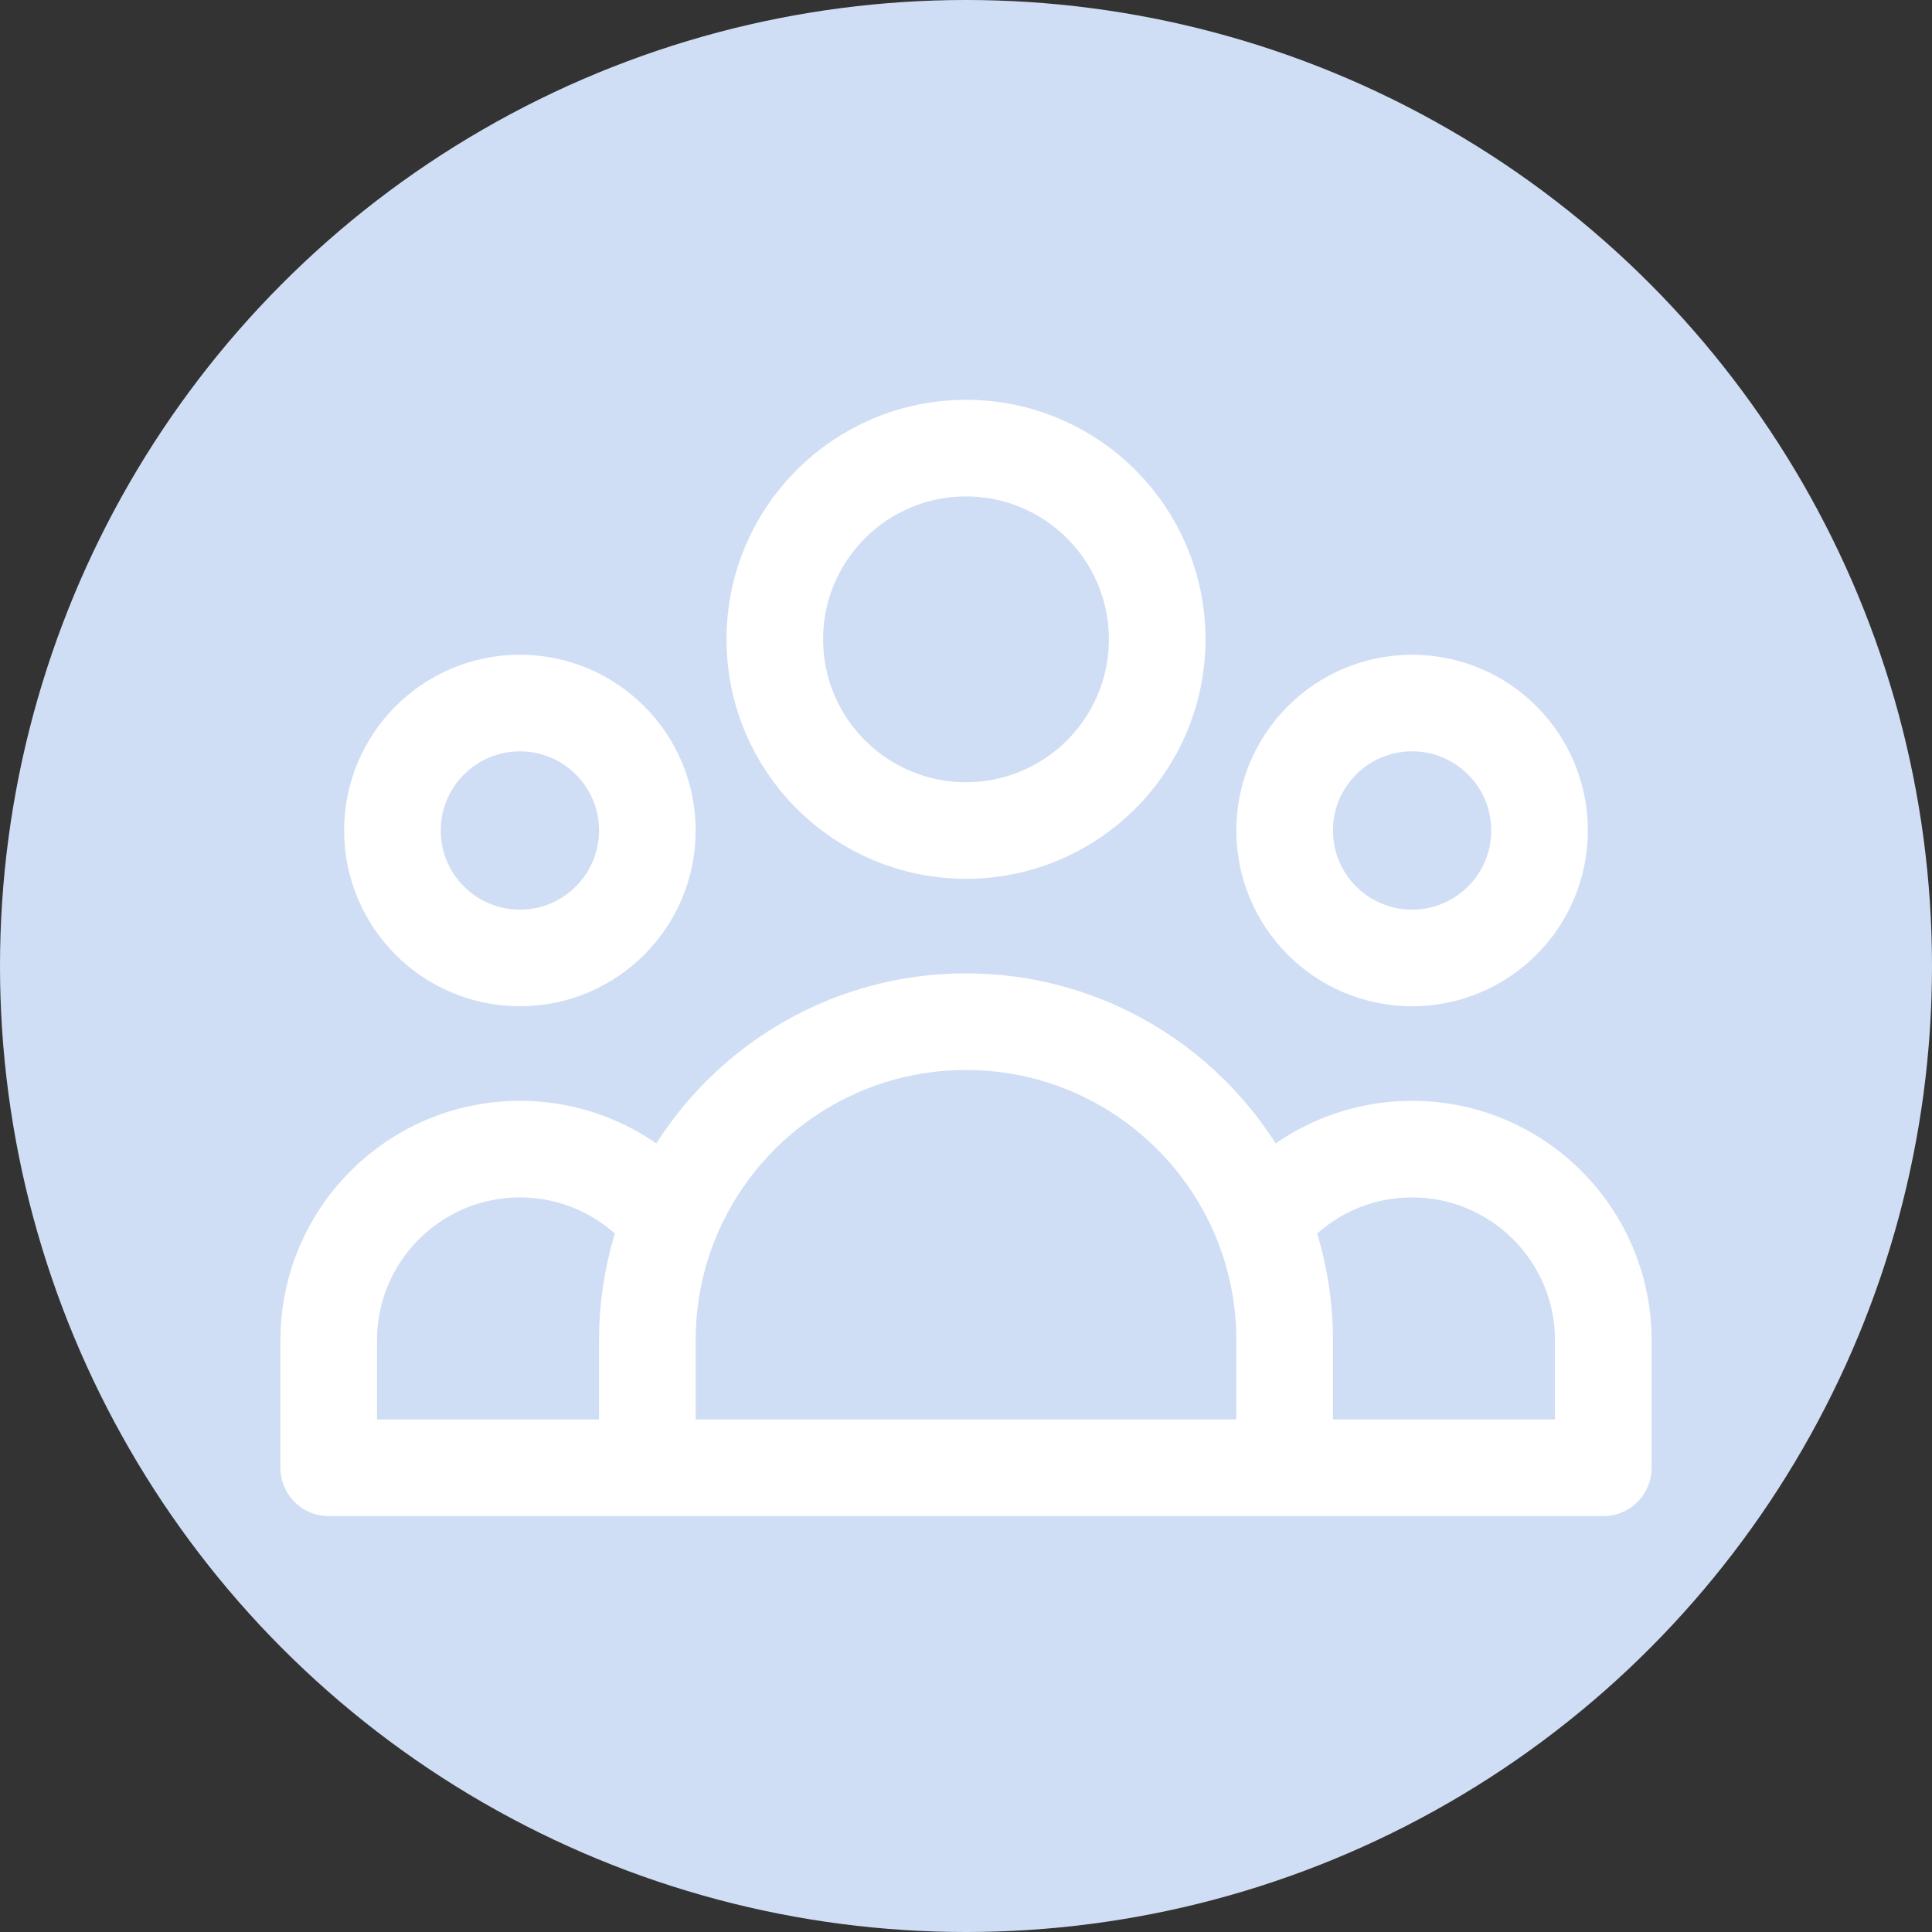 <svg width="120" height="120" viewBox="0 0 120 120" fill="none" xmlns="http://www.w3.org/2000/svg">
<rect x="0" y="0" width="120" height="120" fill="#333333" stroke="none"/>
<circle cx="60" cy="60" r="60" fill="#D0DEF5"/>
<path d="M79.792 91.167H99.583V83.25C99.583 76.692 94.267 71.375 87.708 71.375C83.926 71.375 80.556 73.144 78.382 75.899M79.792 91.167H40.208M79.792 91.167V83.25C79.792 80.653 79.291 78.172 78.382 75.899M40.208 91.167H20.417V83.25C20.417 76.692 25.733 71.375 32.292 71.375C36.074 71.375 39.444 73.144 41.618 75.899M40.208 91.167V83.25C40.208 80.653 40.709 78.172 41.618 75.899M41.618 75.899C44.537 68.608 51.667 63.459 60 63.459C68.333 63.459 75.463 68.608 78.382 75.899M71.875 39.709C71.875 46.267 66.558 51.584 60 51.584C53.442 51.584 48.125 46.267 48.125 39.709C48.125 33.15 53.442 27.834 60 27.834C66.558 27.834 71.875 33.15 71.875 39.709ZM95.625 51.584C95.625 55.956 92.081 59.5 87.708 59.5C83.336 59.5 79.792 55.956 79.792 51.584C79.792 47.211 83.336 43.667 87.708 43.667C92.081 43.667 95.625 47.211 95.625 51.584ZM40.208 51.584C40.208 55.956 36.664 59.5 32.292 59.5C27.919 59.5 24.375 55.956 24.375 51.584C24.375 47.211 27.919 43.667 32.292 43.667C36.664 43.667 40.208 47.211 40.208 51.584Z" stroke="white" stroke-width="6" stroke-linecap="round" stroke-linejoin="round"/>
</svg>
